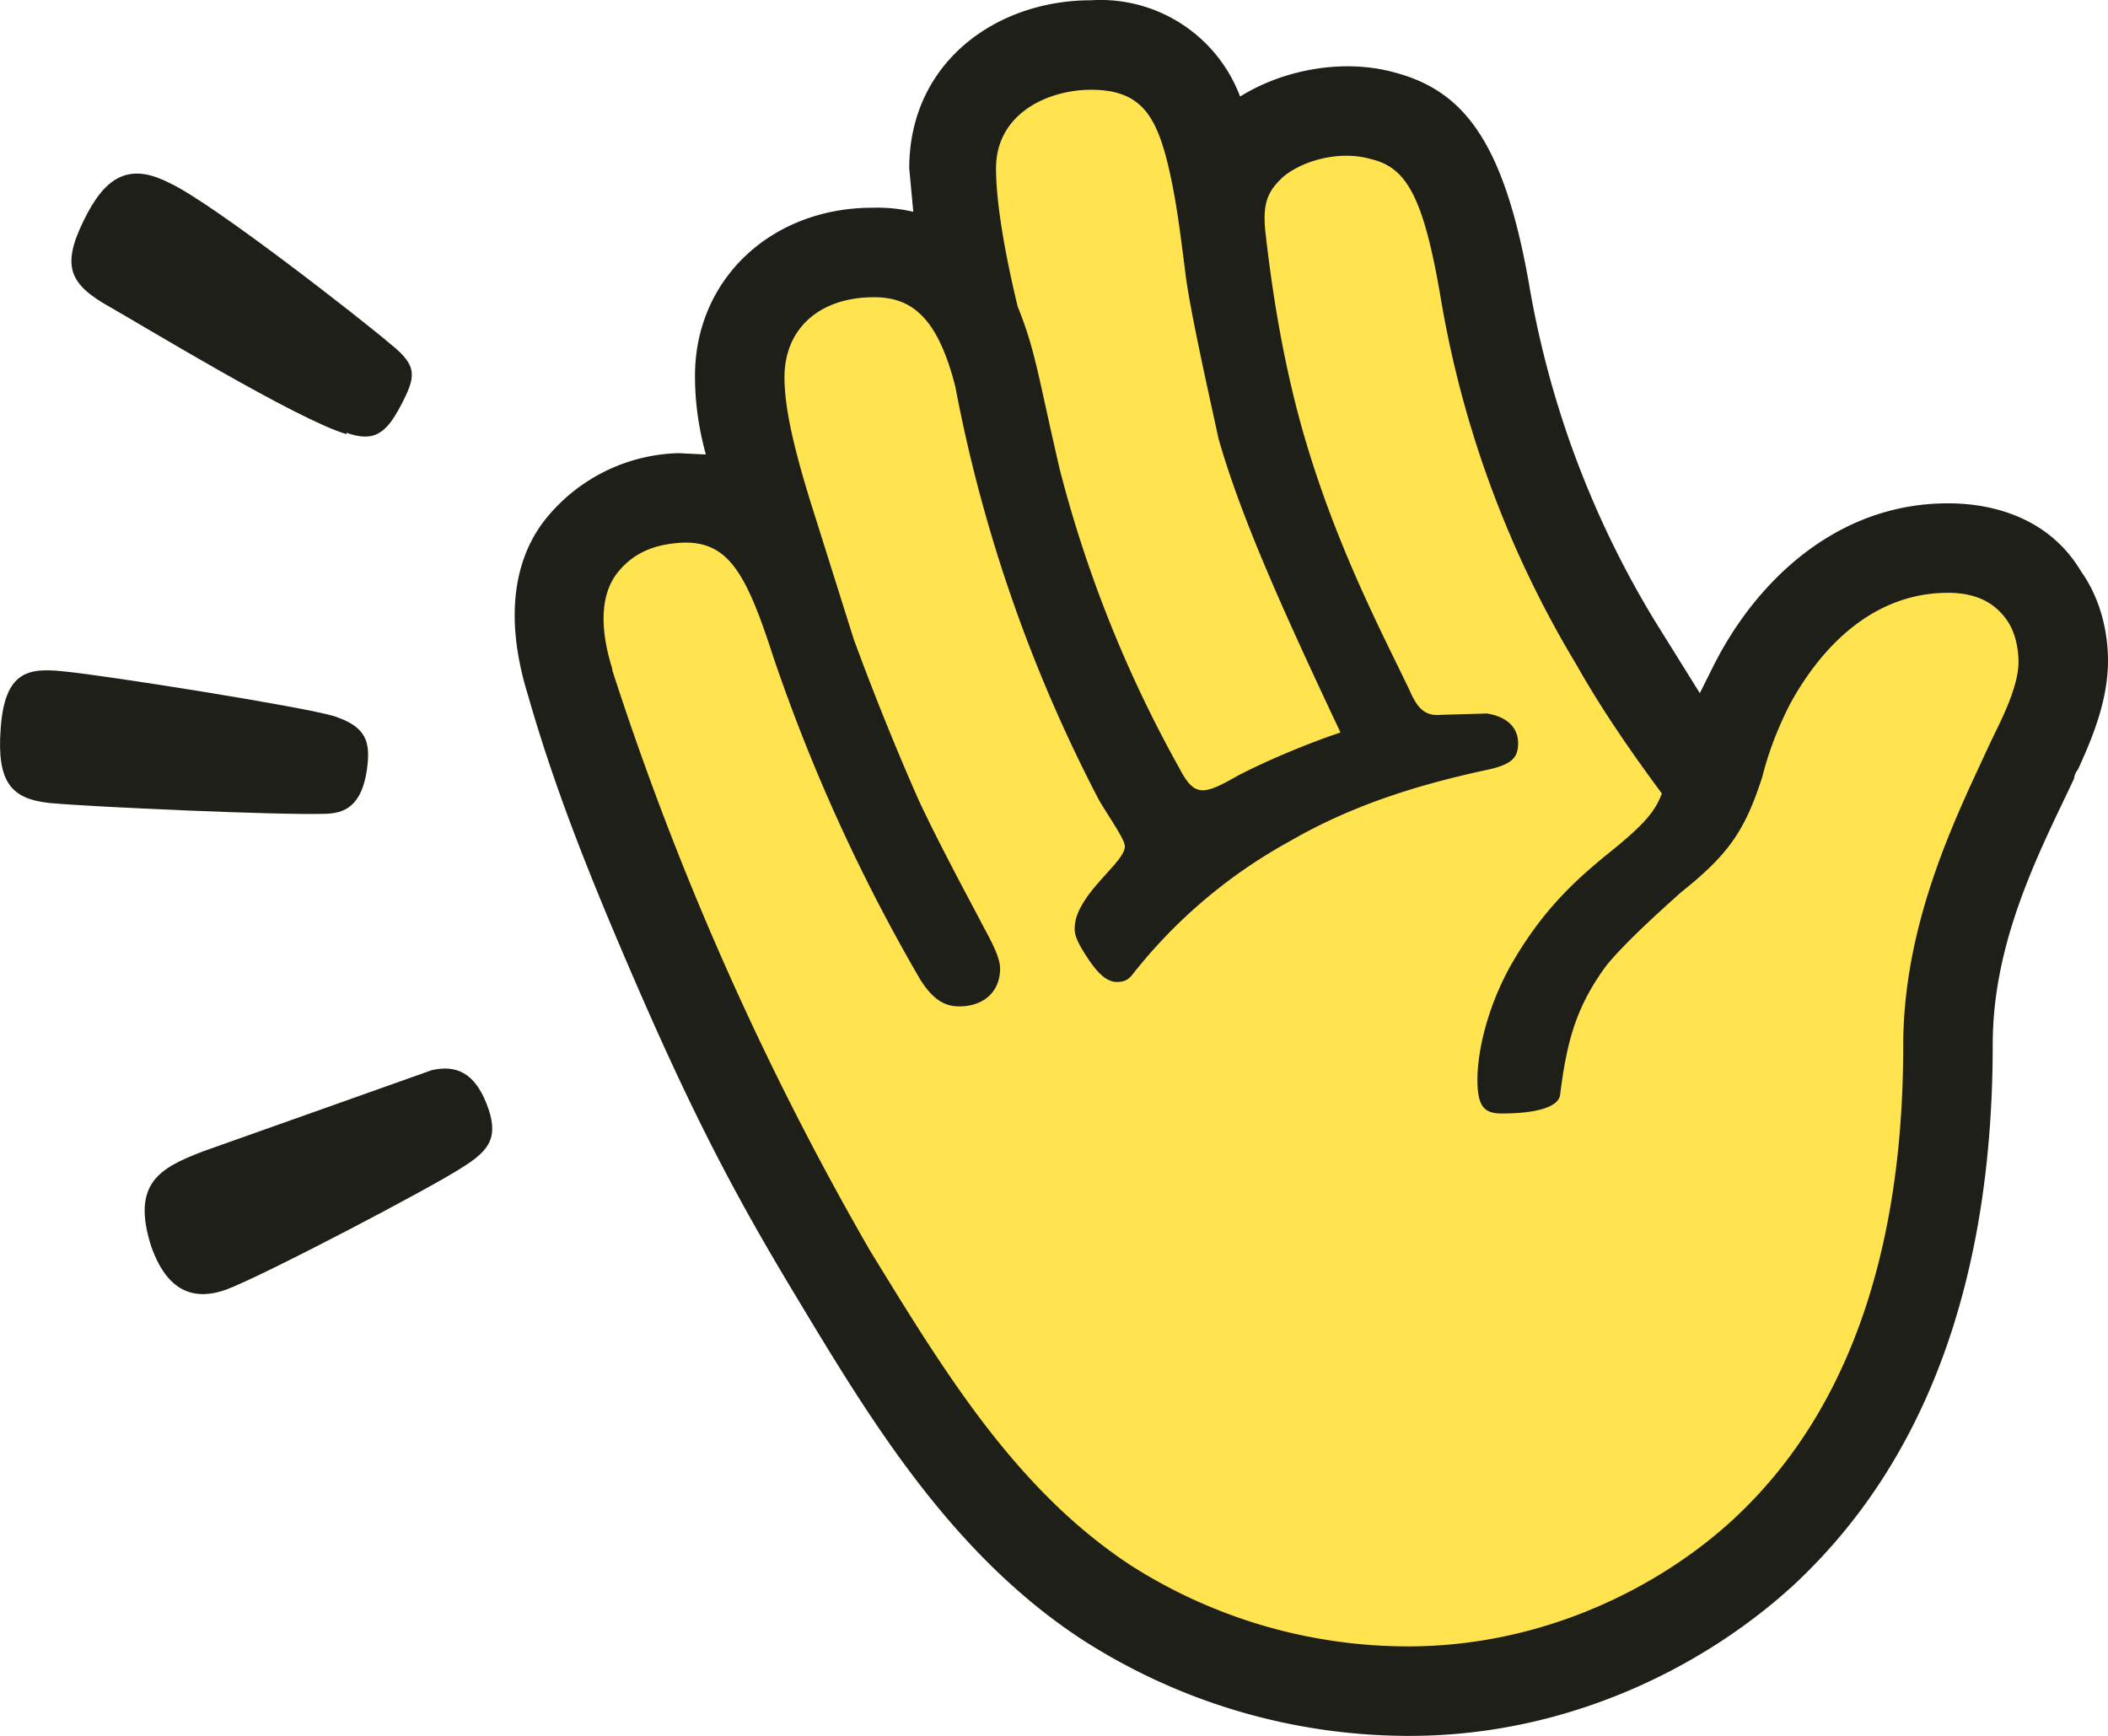 <svg xmlns="http://www.w3.org/2000/svg" viewBox="0 0 155.45 128.02"><path fill="#1f1f1a" d="M38.95 51.32c2 7 4.6 13.4 7.3 19.7 4.8 11.2 8 17.2 12.4 24.5 5.3 8.8 11.3 18.9 21 25.3a44.5 44.5 0 0 0 24.3 7.2c11.8 0 21.9-5.2 28.4-11.2 6.4-6 14.6-17.4 14.6-39.8 0-7.7 3.5-14.3 6-19.6 0 0 0-.3.3-.7 1-2.2 2.2-5 2.2-8 0-2-.5-4.5-2-6.6-2.2-3.7-6.1-5-9.8-5-8.4 0-14.3 6-17.3 12l-1 2-3.3-5.3a70.4 70.4 0 0 1-9.3-24.9c-1.9-10.8-5-14.3-10-15.6-3.7-1-8.1-.2-11.3 1.8a11 11 0 0 0-11-7.1c-7 0-13.4 4.6-13.4 12.4l.3 3.2c-.98-.23-1.99-.33-3-.3-7.5 0-13.1 5.3-13.1 12.4 0 1.7.2 3.6.8 5.8l-2-.1a13 13 0 0 0-9.6 4.6c-2.4 2.8-3.4 7.2-1.5 13.3"/><path fill="#ffe450" d="M45.15 49.32c-1-3.2-.8-5.6.4-7.1s2.8-2.1 4.8-2.2c3.4-.1 4.7 2.3 6.7 8.5a130.6 130.6 0 0 0 10.8 23.7c1 1.6 1.9 2 2.9 2 1.7 0 3-1 3-2.8 0-1-1-2.6-1.5-3.6-1-1.9-3-5.6-4.5-8.8a204 204 0 0 1-4.8-11.9l-2.8-8.9c-1.6-5-2.3-8.1-2.3-10.4 0-3.6 2.6-5.9 6.6-5.9 2.8 0 4.7 1.5 6 6.6a110 110 0 0 0 10.6 30.5c.9 1.5 1.9 2.9 1.9 3.4 0 .8-1.5 2-2.7 3.6-.7 1-1 1.7-1 2.5 0 .6.4 1.3 1 2.2s1.3 1.7 2.1 1.7c.6 0 .9-.2 1.2-.6a38 38 0 0 1 11.6-9.8c5-2.9 10.2-4.3 14.3-5.2 2-.4 2.5-.9 2.5-2 0-1.3-1-2-2.3-2.2l-3.4.1c-1.1.1-1.7-.4-2.3-1.8-2-4.2-5.8-11.3-8.2-20.3-1-3.8-1.8-8-2.4-13.2-.3-2.4.1-3.3 1.3-4.4 1.6-1.3 4.3-1.9 6.4-1.3 2.6.6 3.9 2.6 5.2 10.3 1.61 9.55 5 18.71 10 27 1.8 3.2 4 6.4 6.3 9.5-.5 1.3-1.2 2.2-3.8 4.3s-5 4.3-7.3 8.3c-1.7 3-2.5 6.3-2.5 8.5 0 2 .5 2.5 1.8 2.5 2.3 0 4.2-.4 4.3-1.4.5-4 1.2-6.5 3.4-9.5 1.3-1.6 3.6-3.7 5.5-5.4 3.5-2.8 4.7-4.5 6-8.5.5-2 1.2-3.7 2-5.3 2.1-3.9 5.9-8.3 11.7-8.3 1.9 0 3.4.6 4.4 2.1.6.9.8 2.1.8 3 0 2-1.5 4.7-2.1 6-2.4 5.2-6.4 13.1-6.4 22.3 0 19.9-7 29.8-12.5 34.9-5.4 5-14 9.4-24 9.4a38 38 0 0 1-20.5-6c-8.5-5.6-13.8-14.4-19.2-23.2a222.7 222.7 0 0 1-19-42.8m28.3-37c0-4.1 3.9-5.8 7-5.8 3.5 0 4.7 1.7 5.6 5.2.7 2.8 1 5.5 1.4 8.6.4 3 2 10 2.4 11.9 1.7 6 5 13.2 9 21.7-2.4.8-5.5 2.1-7.6 3.2-2.6 1.5-3.2 1.5-4.3-.6a92.3 92.3 0 0 1-8.8-22c-1.6-6.9-1.8-8.8-3.1-12-.8-3.3-1.6-7.4-1.6-10.2"/><path fill="#1f1f1a" d="M34.05 86.12c-2.3 1.5-14.7 8-17.4 9-2 .7-4.2.5-5.5-3.2-1.5-4.7.7-5.8 3.8-7l16.9-6c1.8-.4 3.1.2 4 2.4 1 2.5.3 3.5-1.8 4.8m-10.2-26.1c-3.3.1-17-.5-20.2-.8-2.8-.3-3.9-1.5-3.6-5.5.3-4.2 2-4.5 4.7-4.2 3.1.3 17.6 2.6 19.9 3.3 2.4.8 2.7 1.9 2.4 4-.4 2.6-1.6 3.2-3.2 3.2m1.7-28c-3.7-1.1-15-8-18-9.7-2.6-1.6-3-3-1.1-6.6 1.6-3 3.4-3.6 6.1-2.2 3.2 1.5 14.2 10.1 16.3 11.9 2 1.6 1.8 2.4.7 4.5s-2 2.7-4 2"/></svg>
